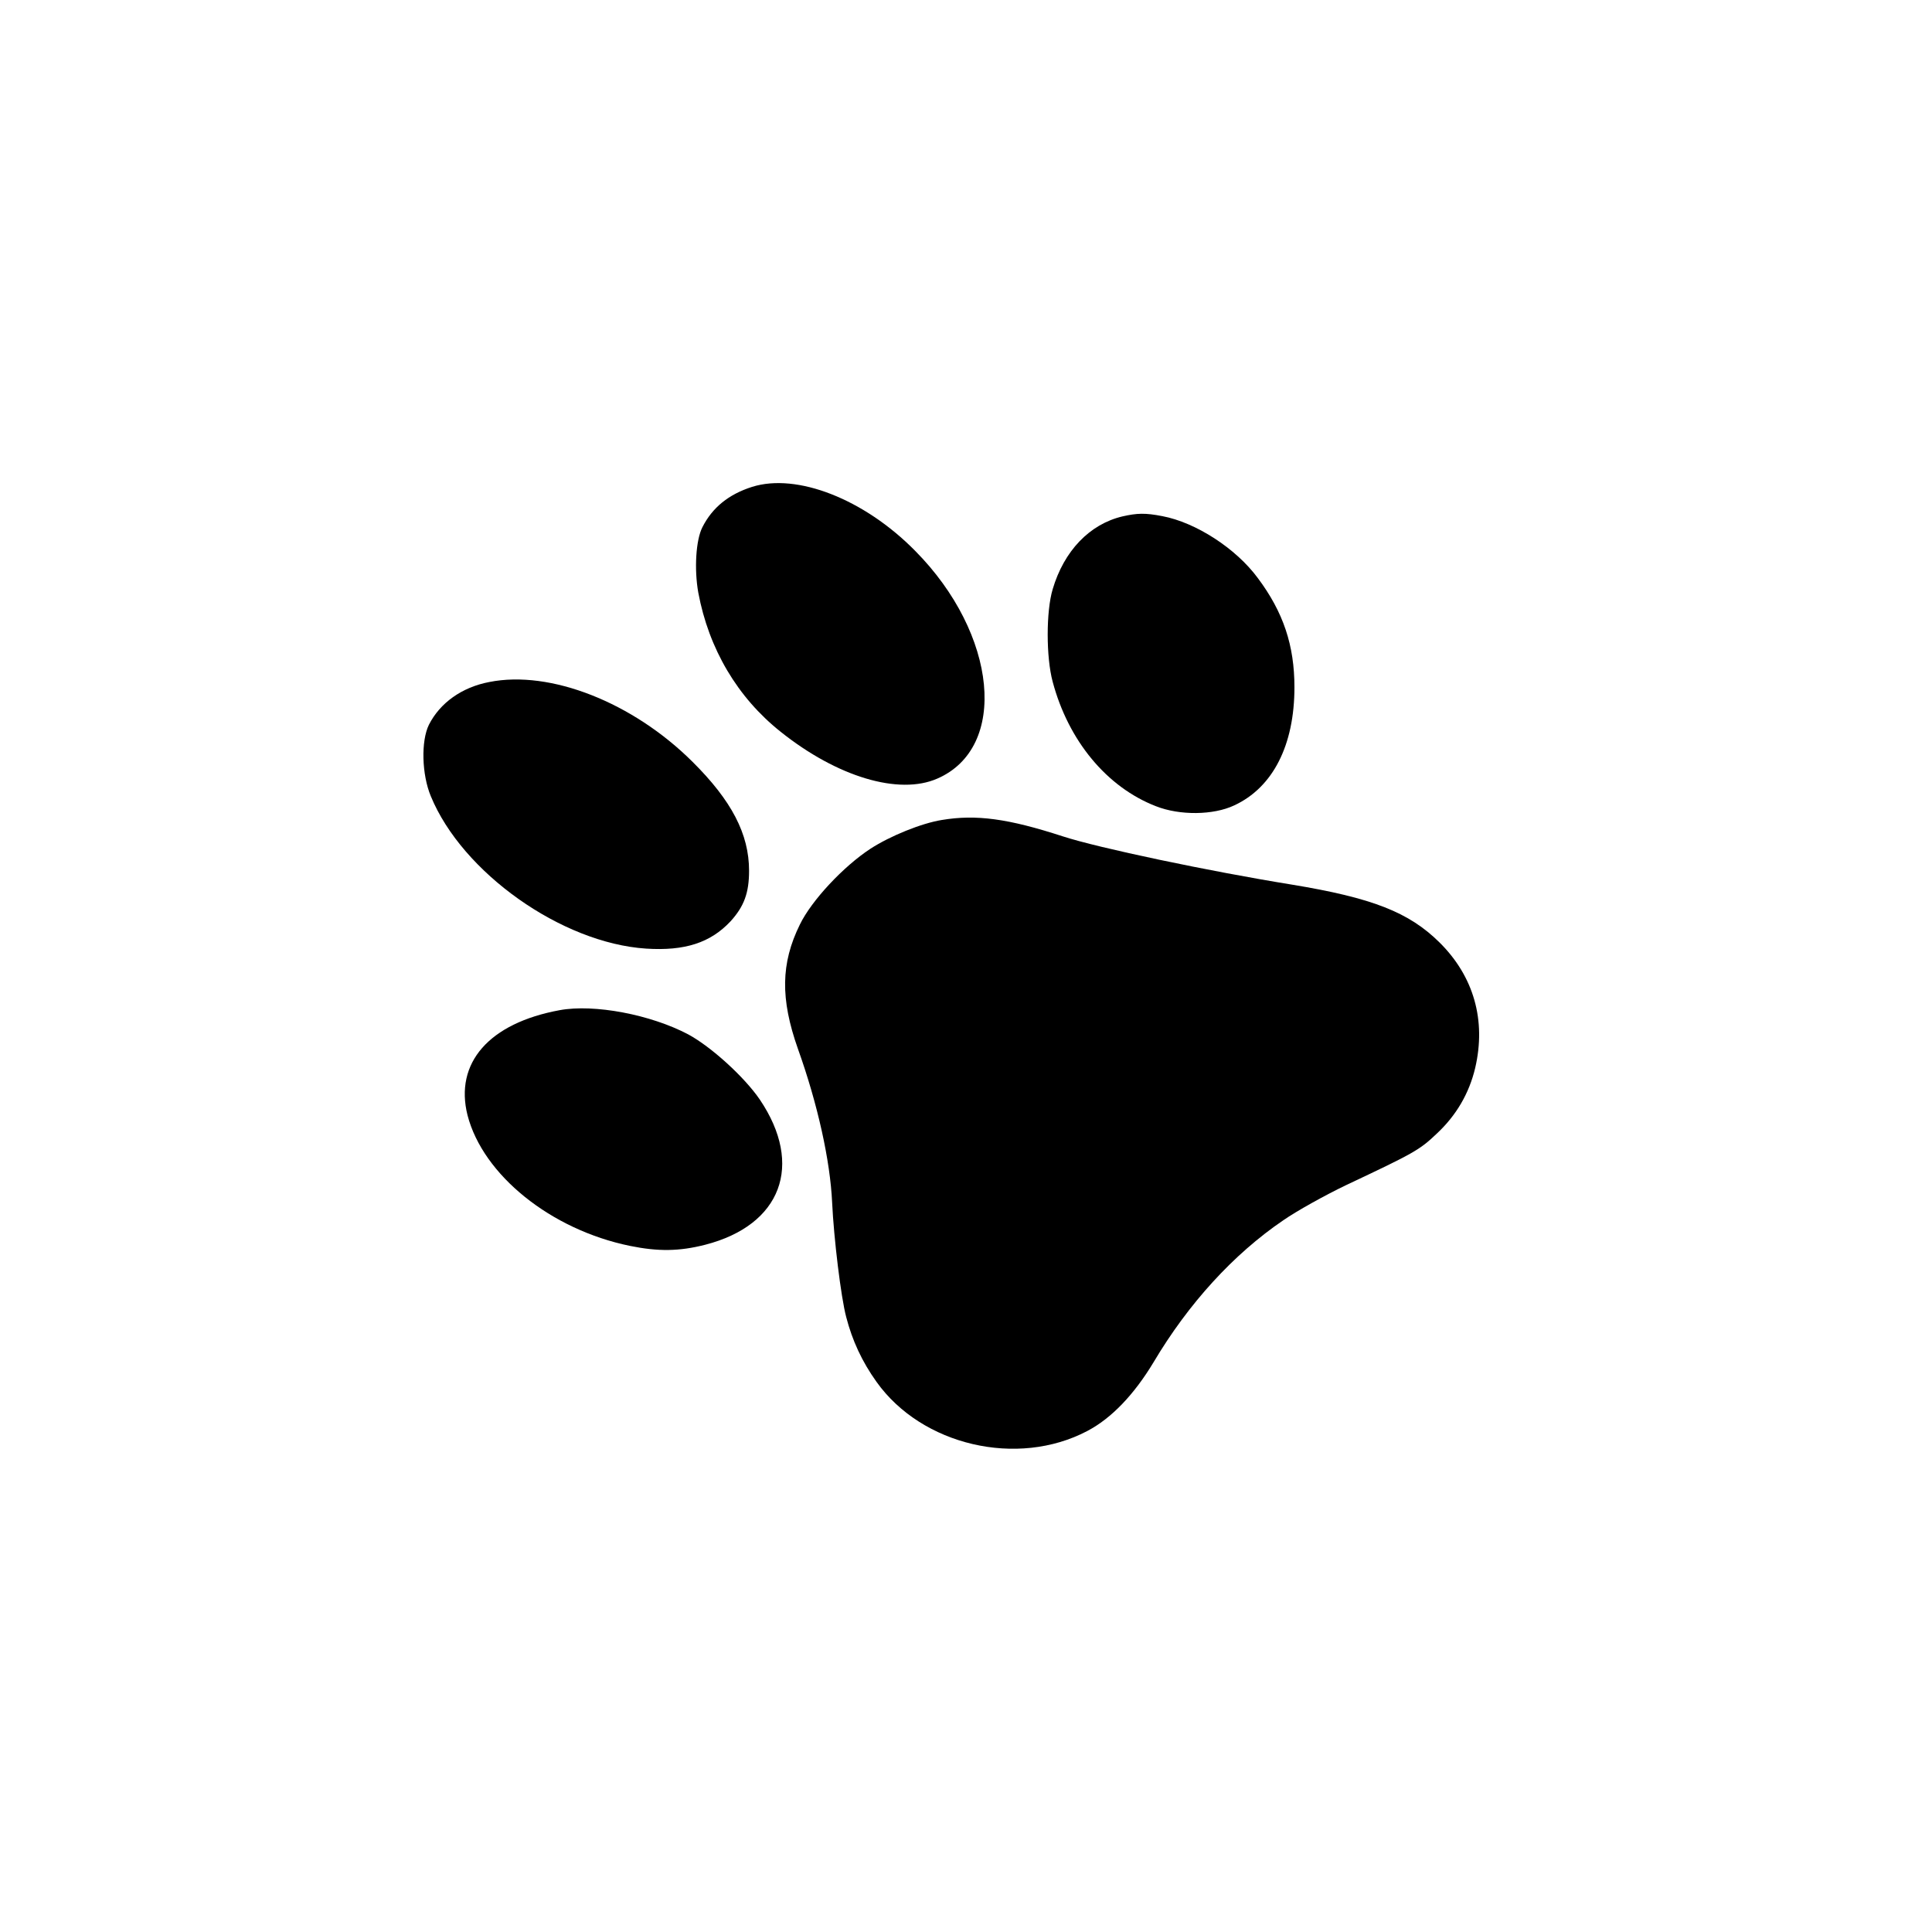 <?xml version="1.0" standalone="no"?>
<!DOCTYPE svg PUBLIC "-//W3C//DTD SVG 20010904//EN"
 "http://www.w3.org/TR/2001/REC-SVG-20010904/DTD/svg10.dtd">
<svg version="1.0" xmlns="http://www.w3.org/2000/svg"
 width="700pt" height="700pt" viewBox="0 0 700 700"
 preserveAspectRatio="xMidYMid meet">
<g transform="translate(0,700) scale(0.1,-0.1)"
fill="#000000" stroke="none">
<path d="M2725 5236 c-85 -27 -144 -75 -180 -146 -24 -47 -30 -153 -15 -237
38 -204 142 -380 298 -504 205 -164 429 -231 568 -170 258 112 219 523 -80
825 -185 188 -429 283 -591 232z"/>
<path d="M4067 5129 c-119 -28 -212 -125 -253 -264 -24 -80 -24 -246 0 -335
57 -214 196 -382 374 -451 86 -34 208 -33 284 3 140 65 218 218 218 428 0 151
-40 272 -133 396 -79 107 -224 201 -346 224 -62 12 -91 11 -144 -1z"/>
<path d="M1773 4529 c-100 -19 -179 -76 -219 -155 -29 -59 -26 -180 7 -259
114 -277 474 -532 780 -552 140 -9 233 21 306 99 49 54 67 103 67 183 0 133
-63 254 -205 395 -216 215 -515 333 -736 289z"/>
<path d="M3412 4029 c-74 -12 -187 -58 -258 -104 -98 -64 -214 -188 -256 -275
-69 -140 -71 -269 -7 -450 72 -201 117 -406 124 -557 6 -129 32 -344 51 -415
22 -85 57 -161 110 -235 164 -230 510 -311 763 -178 88 46 170 132 241 250
126 212 289 391 470 514 49 34 152 91 227 127 246 116 266 127 328 186 71 66
118 146 140 239 40 172 -5 331 -129 454 -111 110 -244 162 -536 210 -297 48
-702 133 -830 175 -197 64 -313 80 -438 59z"/>
<path d="M2028 3340 c-256 -47 -382 -191 -334 -381 56 -216 301 -414 588 -473
103 -21 179 -20 273 4 276 71 358 289 198 526 -56 82 -176 191 -259 236 -136
72 -341 111 -466 88z"/>
</g>
</svg>
